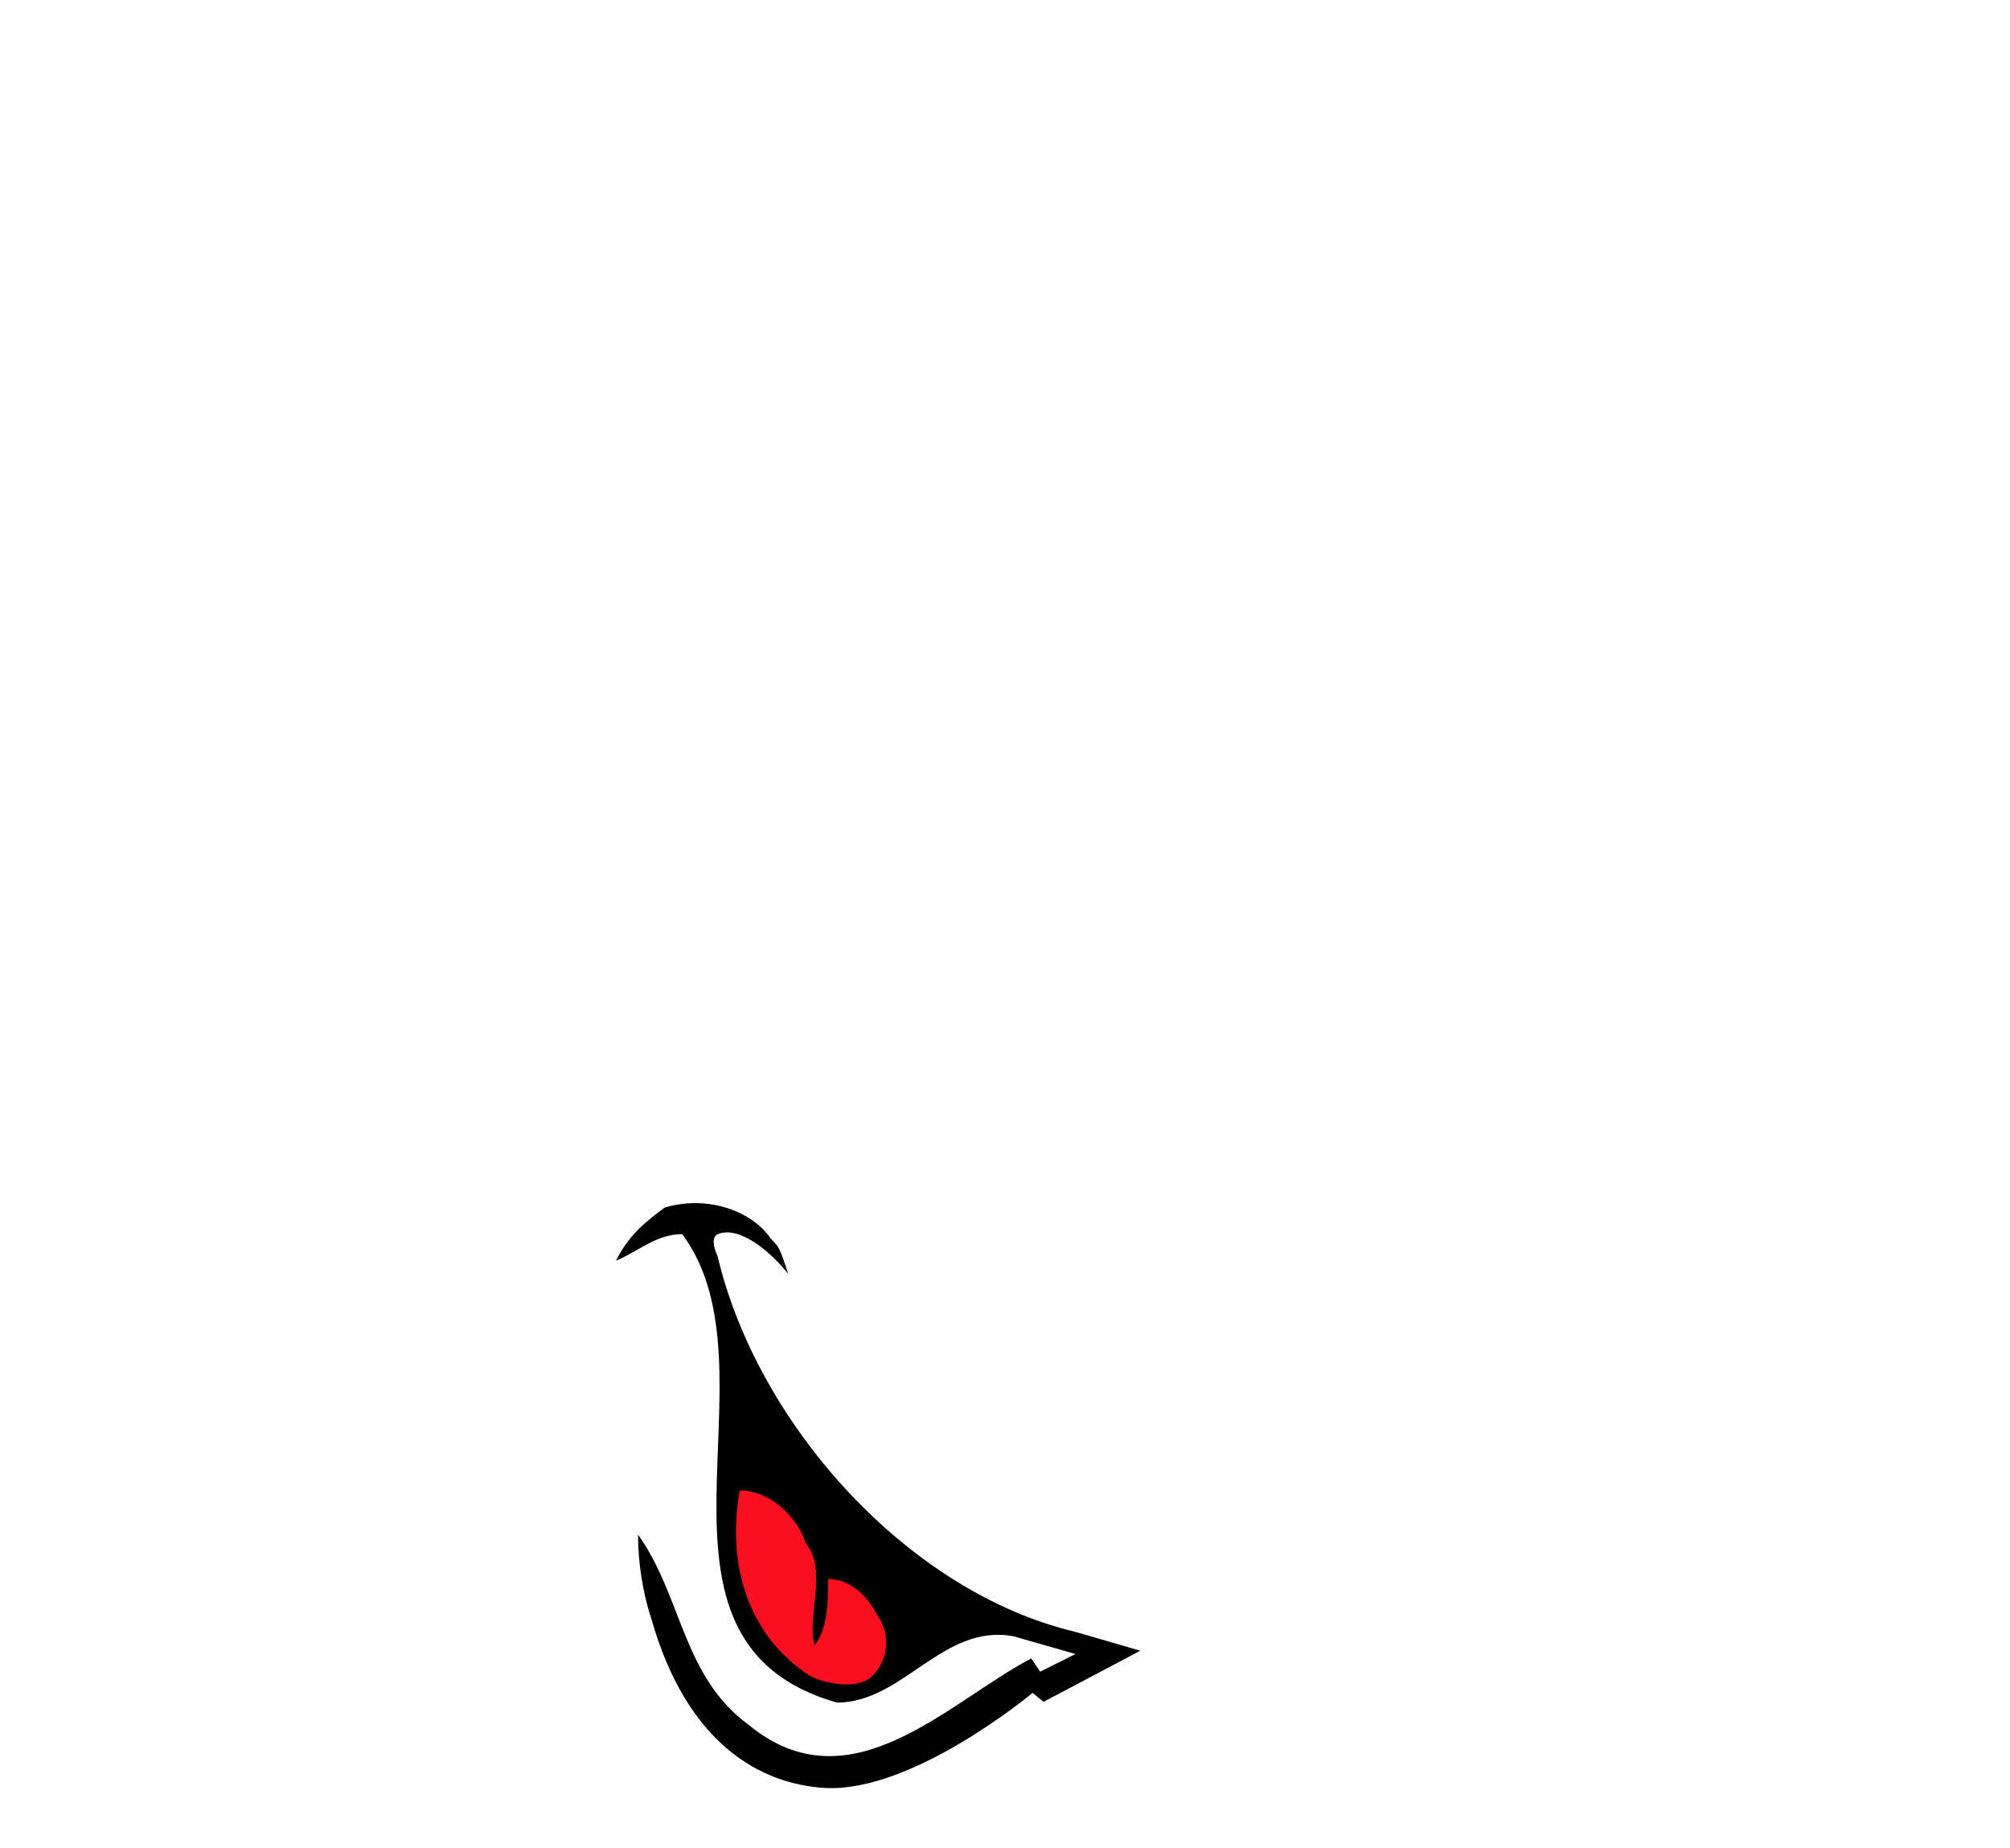 <?xml version="1.0" encoding="utf-8"?>
<!-- Generator: Adobe Illustrator 13.0.0, SVG Export Plug-In . SVG Version: 6.00 Build 14948)  -->
<!DOCTYPE svg PUBLIC "-//W3C//DTD SVG 1.1//EN" "http://www.w3.org/Graphics/SVG/1.1/DTD/svg11.dtd">
<svg version="1.1" id="Capa_1" xmlns="http://www.w3.org/2000/svg" xmlns:xlink="http://www.w3.org/1999/xlink" x="0px" y="0px"
	 width="211.597px" height="194.503px" viewBox="70.053 -6.208 211.597 194.503"
	 enable-background="new 70.053 -6.208 211.597 194.503" xml:space="preserve">
<g>
	<path d="M156.852,181.969c9.275,0.555,21.904-10.005,21.904-10.005l1.158,0.943l10.182-5.38l-6.822-1.979
		c-17.674-4.188-33.493-21.859-37.678-39.54c0,0-0.929-1.862,0-2.323c2.324-0.93,5.584,1.858,7.44,4.184
		c-0.929-2.789-0.929-2.789-1.856-3.723c-1.859-2.789-6.513-4.647-11.164-3.254c-1.863,1.395-3.723,2.793-5.115,5.582
		c2.322-0.931,4.181-2.789,6.975-2.789c10.698,14.42-6.512,42.793,16.279,49.304c6.975,0,11.168-8.37,18.607-6.976l6.512,1.863
		l-3.725,1.857l-0.93-1.398c-8.833,4.652-19.073,15.82-29.771,6.98c-6.975-5.115-6.975-13.491-11.627-20.002
		c0,2.789,0.465,6.047,1.399,8.84C142.4,177.51,150.288,181.577,156.852,181.969z"/>
	<path fill="#F90F1E" d="M154.9,156.245c2.322,2.793,0,7.911,0.929,10.698c1.396-1.859,1.396-4.652,1.396-6.977
		c2.322,0,4.188,1.858,5.116,3.719c1.399,1.862,1.399,4.65-0.465,6.517c-1.396,1.394-4.651,0.929-6.51,0
		c-6.519-4.188-8.841-11.627-7.446-19.538C151.18,150.664,153.973,153.457,154.9,156.245L154.9,156.245z"/>
</g>
<rect x="31.649" y="-6.208" fill="none" width="211.597" height="194.503"/>
</svg>
